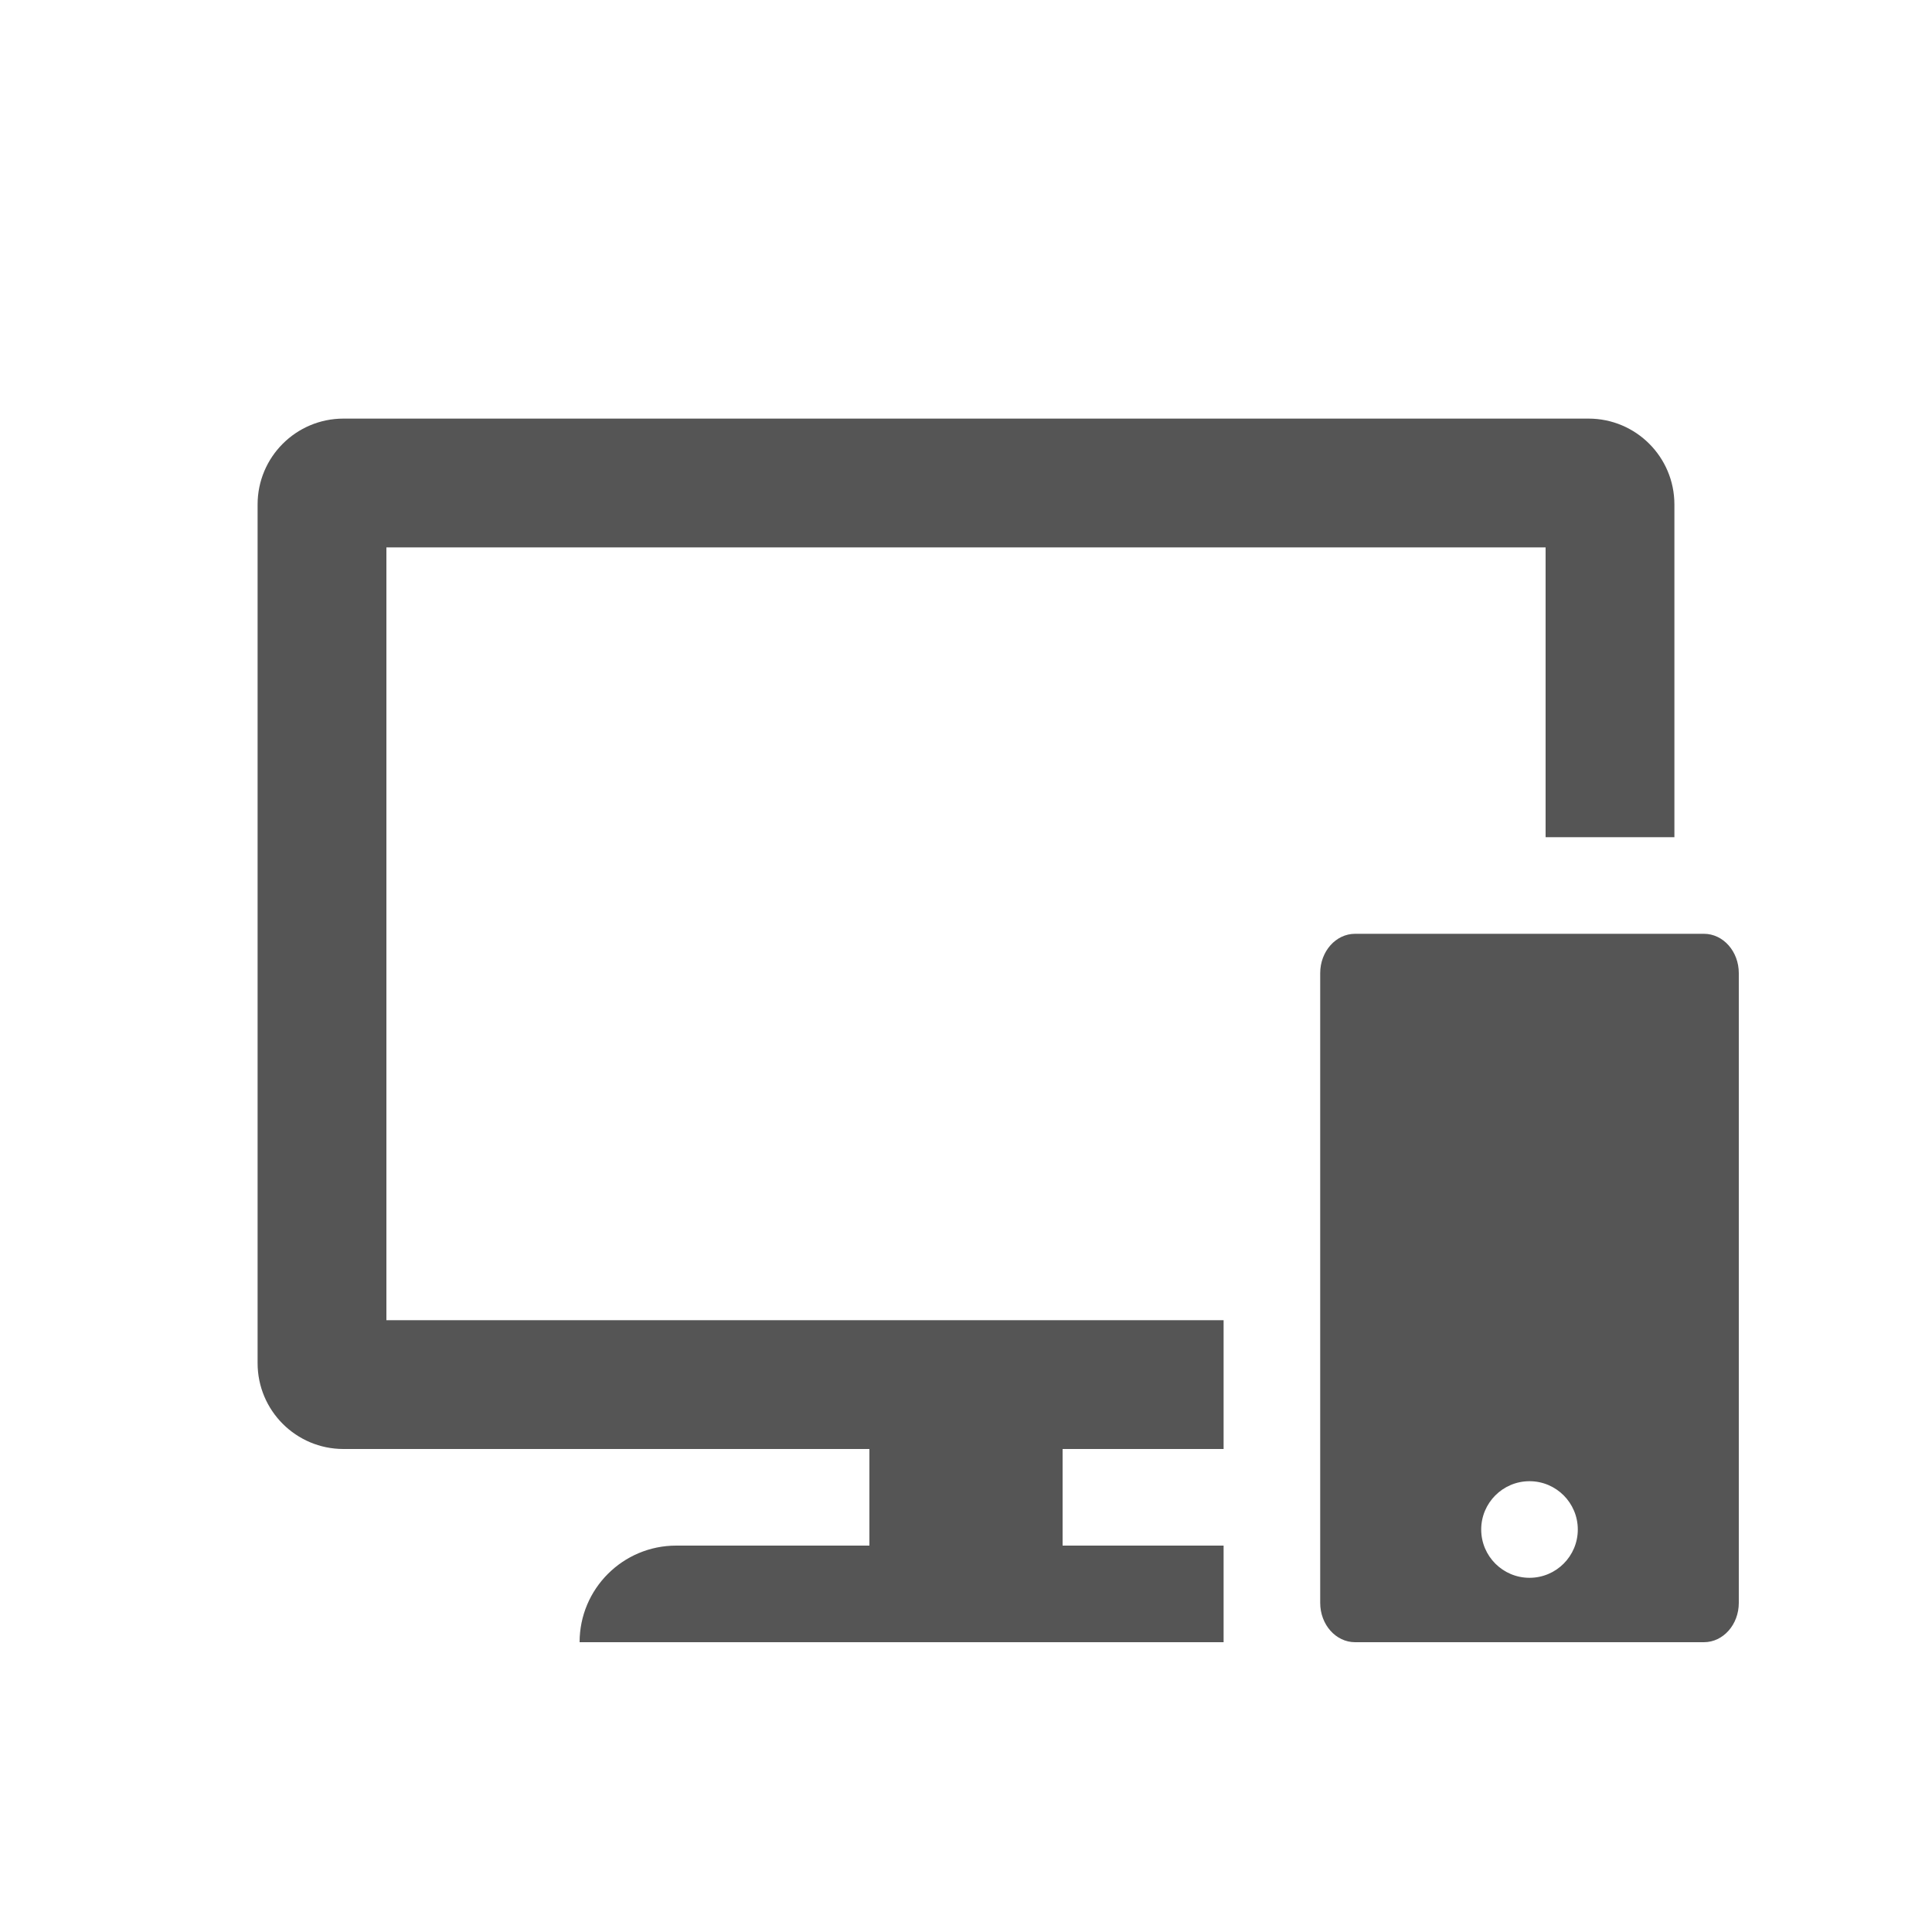 <svg width="60" height="60" viewBox="0 0 60 60" fill="none" xmlns="http://www.w3.org/2000/svg">
<path fill-rule="evenodd" clip-rule="evenodd" d="M10.667 13C9.194 13 8 14.194 8 15.667V42.333C8 43.806 9.194 45 10.667 45H27V48H21C19.343 48 18 49.343 18 51H38V48H33V45H38V41H12V17H48V26H52V15.667C52 14.194 50.806 13 49.333 13H10.667ZM42.083 29C41.485 29 41 29.547 41 30.222V49.778C41 50.453 41.485 51 42.083 51H52.917C53.515 51 54 50.453 54 49.778V30.222C54 29.547 53.515 29 52.917 29H42.083ZM49 47.5C49 48.328 48.328 49 47.5 49C46.672 49 46 48.328 46 47.5C46 46.672 46.672 46 47.5 46C48.328 46 49 46.672 49 47.5Z" fill="#555555"/>
</svg>
